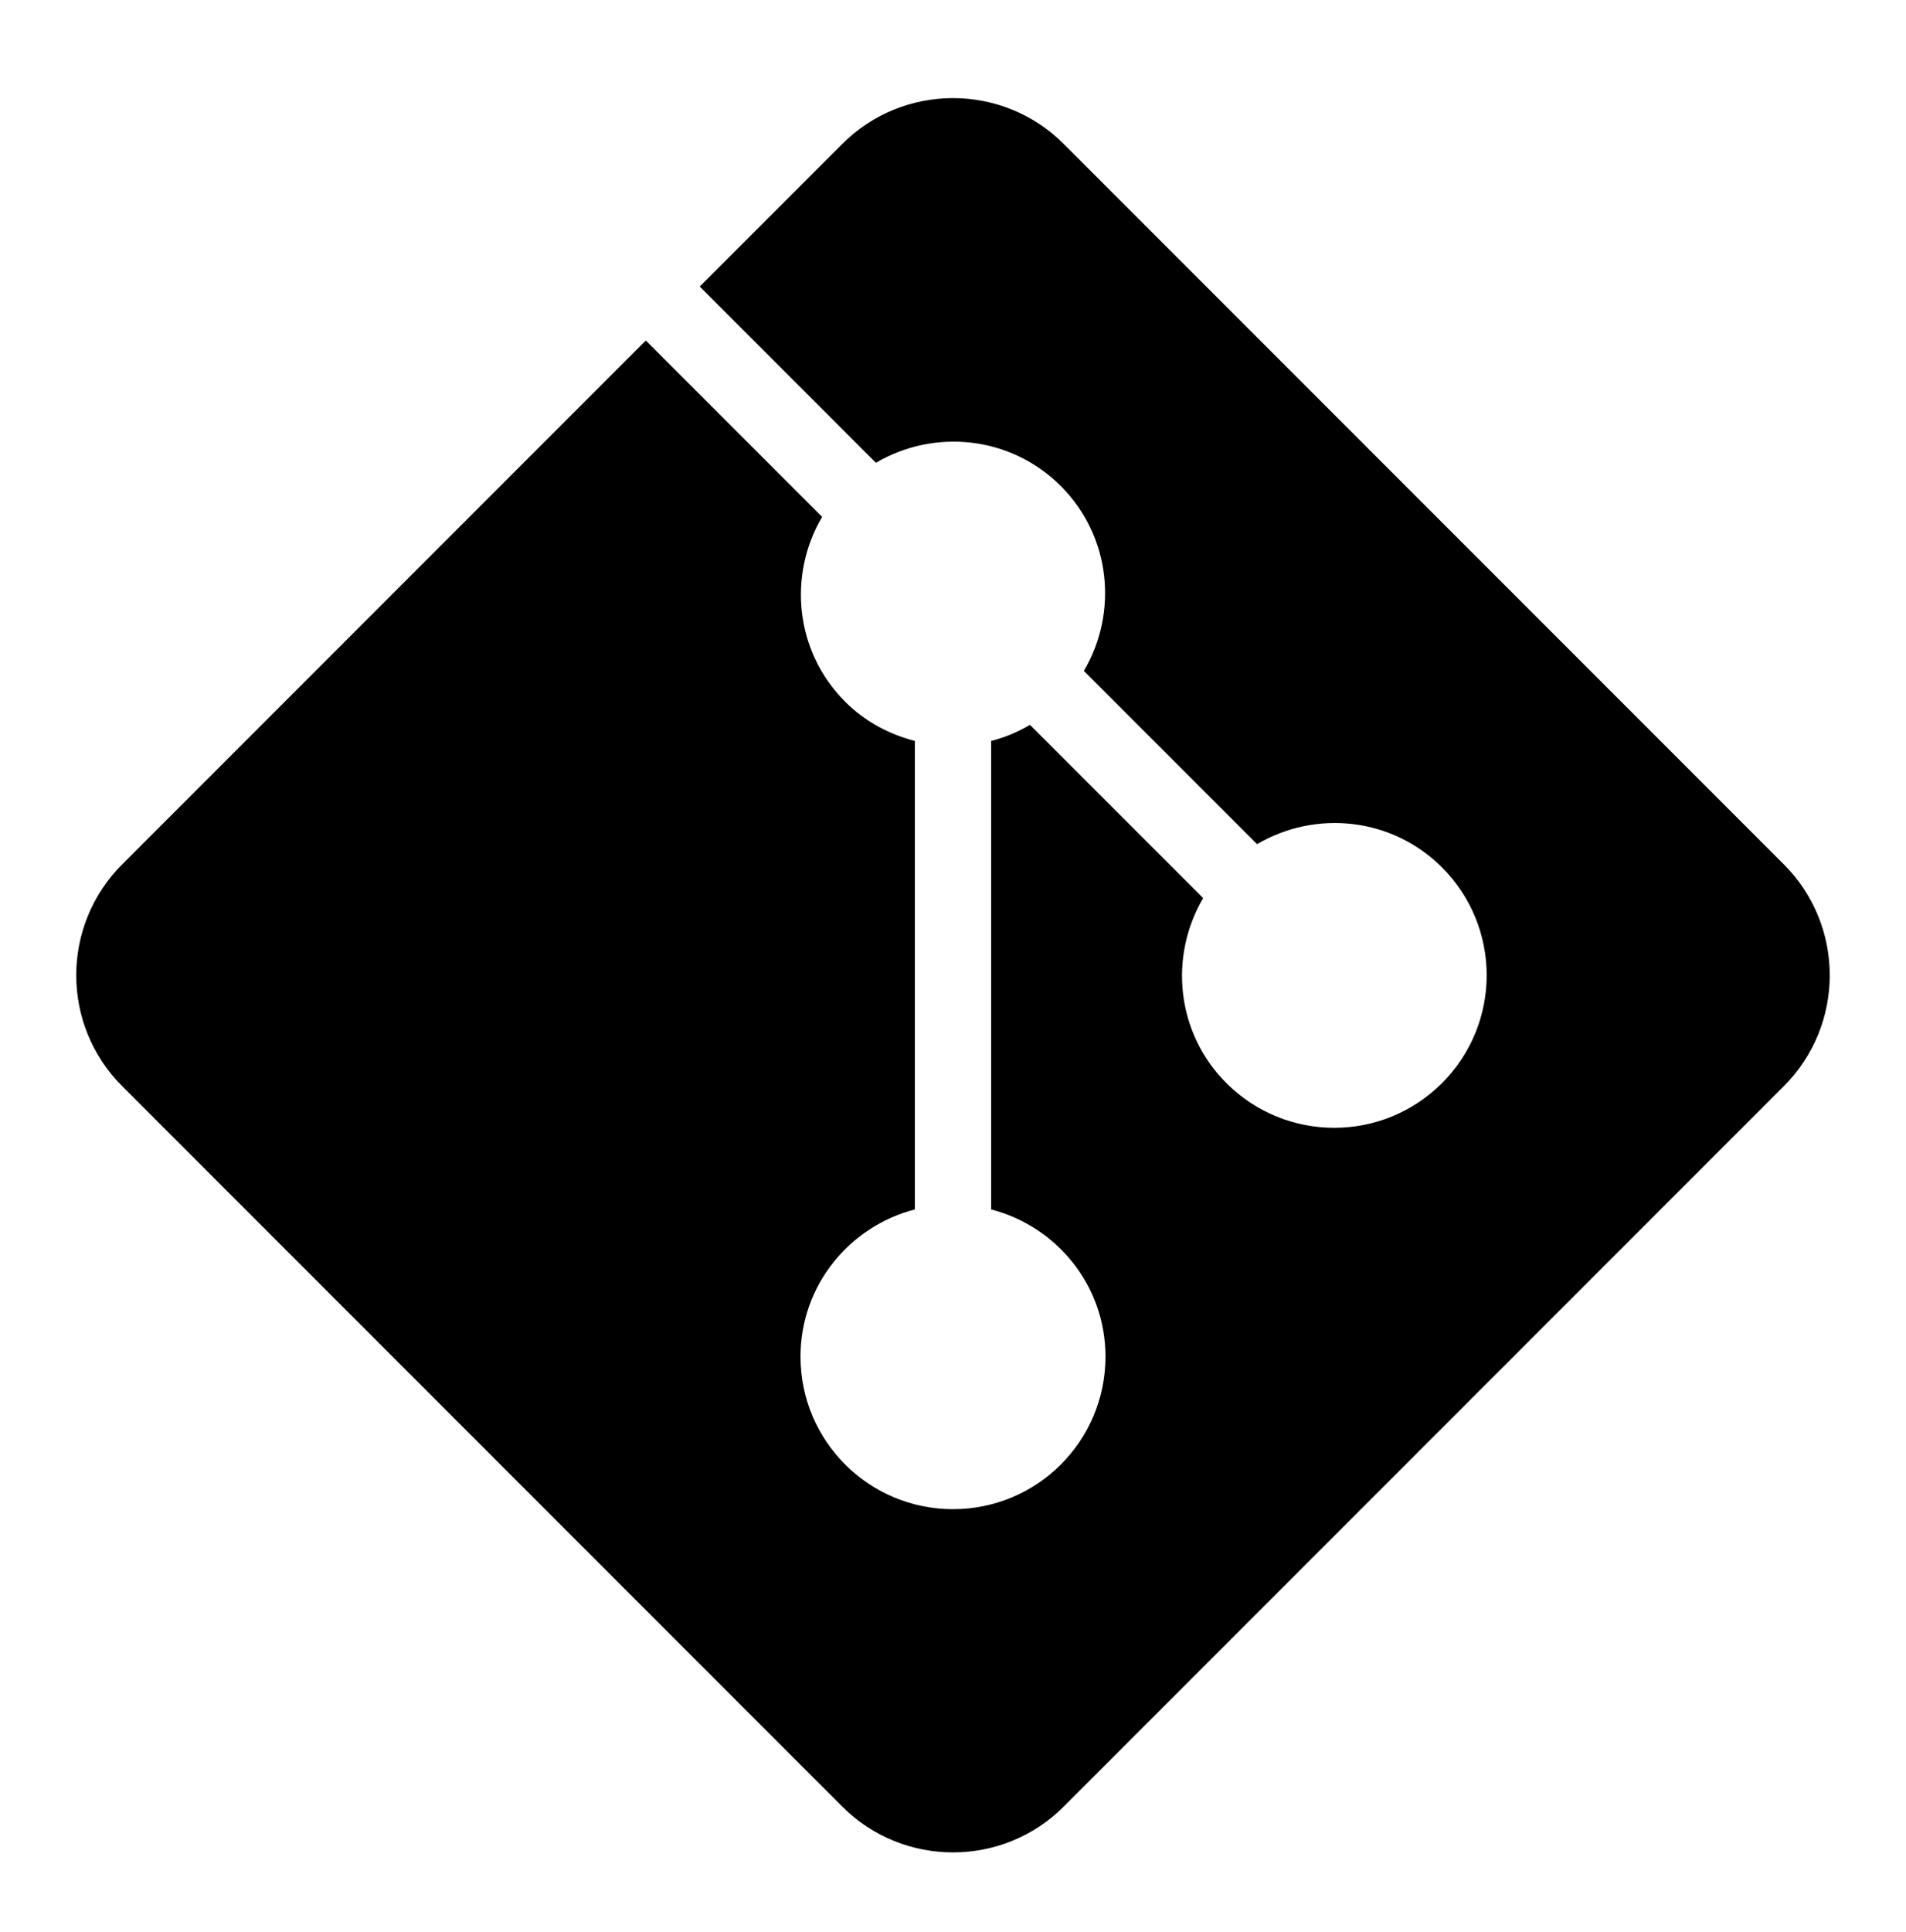 <svg width="75" height="76" viewBox="0 0 75 76" fill="none" xmlns="http://www.w3.org/2000/svg">
<path d="M70.189 33.994L41.865 5.67C40.664 4.463 39.082 3.859 37.5 3.859C35.918 3.859 34.336 4.463 33.135 5.67L27.533 11.271L34.465 18.203C36.768 16.85 39.768 17.143 41.742 19.117C43.717 21.092 44.004 24.092 42.65 26.389L49.465 33.203C51.768 31.85 54.768 32.143 56.742 34.117C59.086 36.461 59.086 40.258 56.742 42.602C54.398 44.945 50.602 44.945 48.258 42.602C46.283 40.627 45.99 37.627 47.344 35.324L40.529 28.51C40.043 28.797 39.533 29.008 39 29.143V47.57C41.584 48.238 43.5 50.565 43.5 53.359C43.5 56.676 40.816 59.359 37.5 59.359C34.184 59.359 31.5 56.676 31.5 53.359C31.5 50.565 33.416 48.238 36 47.57V29.143C34.998 28.885 34.043 28.387 33.258 27.602C31.283 25.627 30.996 22.627 32.35 20.33L25.412 13.393L4.811 33.994C2.396 36.402 2.396 40.316 4.811 42.725L33.135 71.049C34.336 72.256 35.918 72.859 37.5 72.859C39.082 72.859 40.664 72.256 41.865 71.049L70.189 42.725C72.603 40.316 72.603 36.402 70.189 33.994Z" fill="black"/>
</svg>
